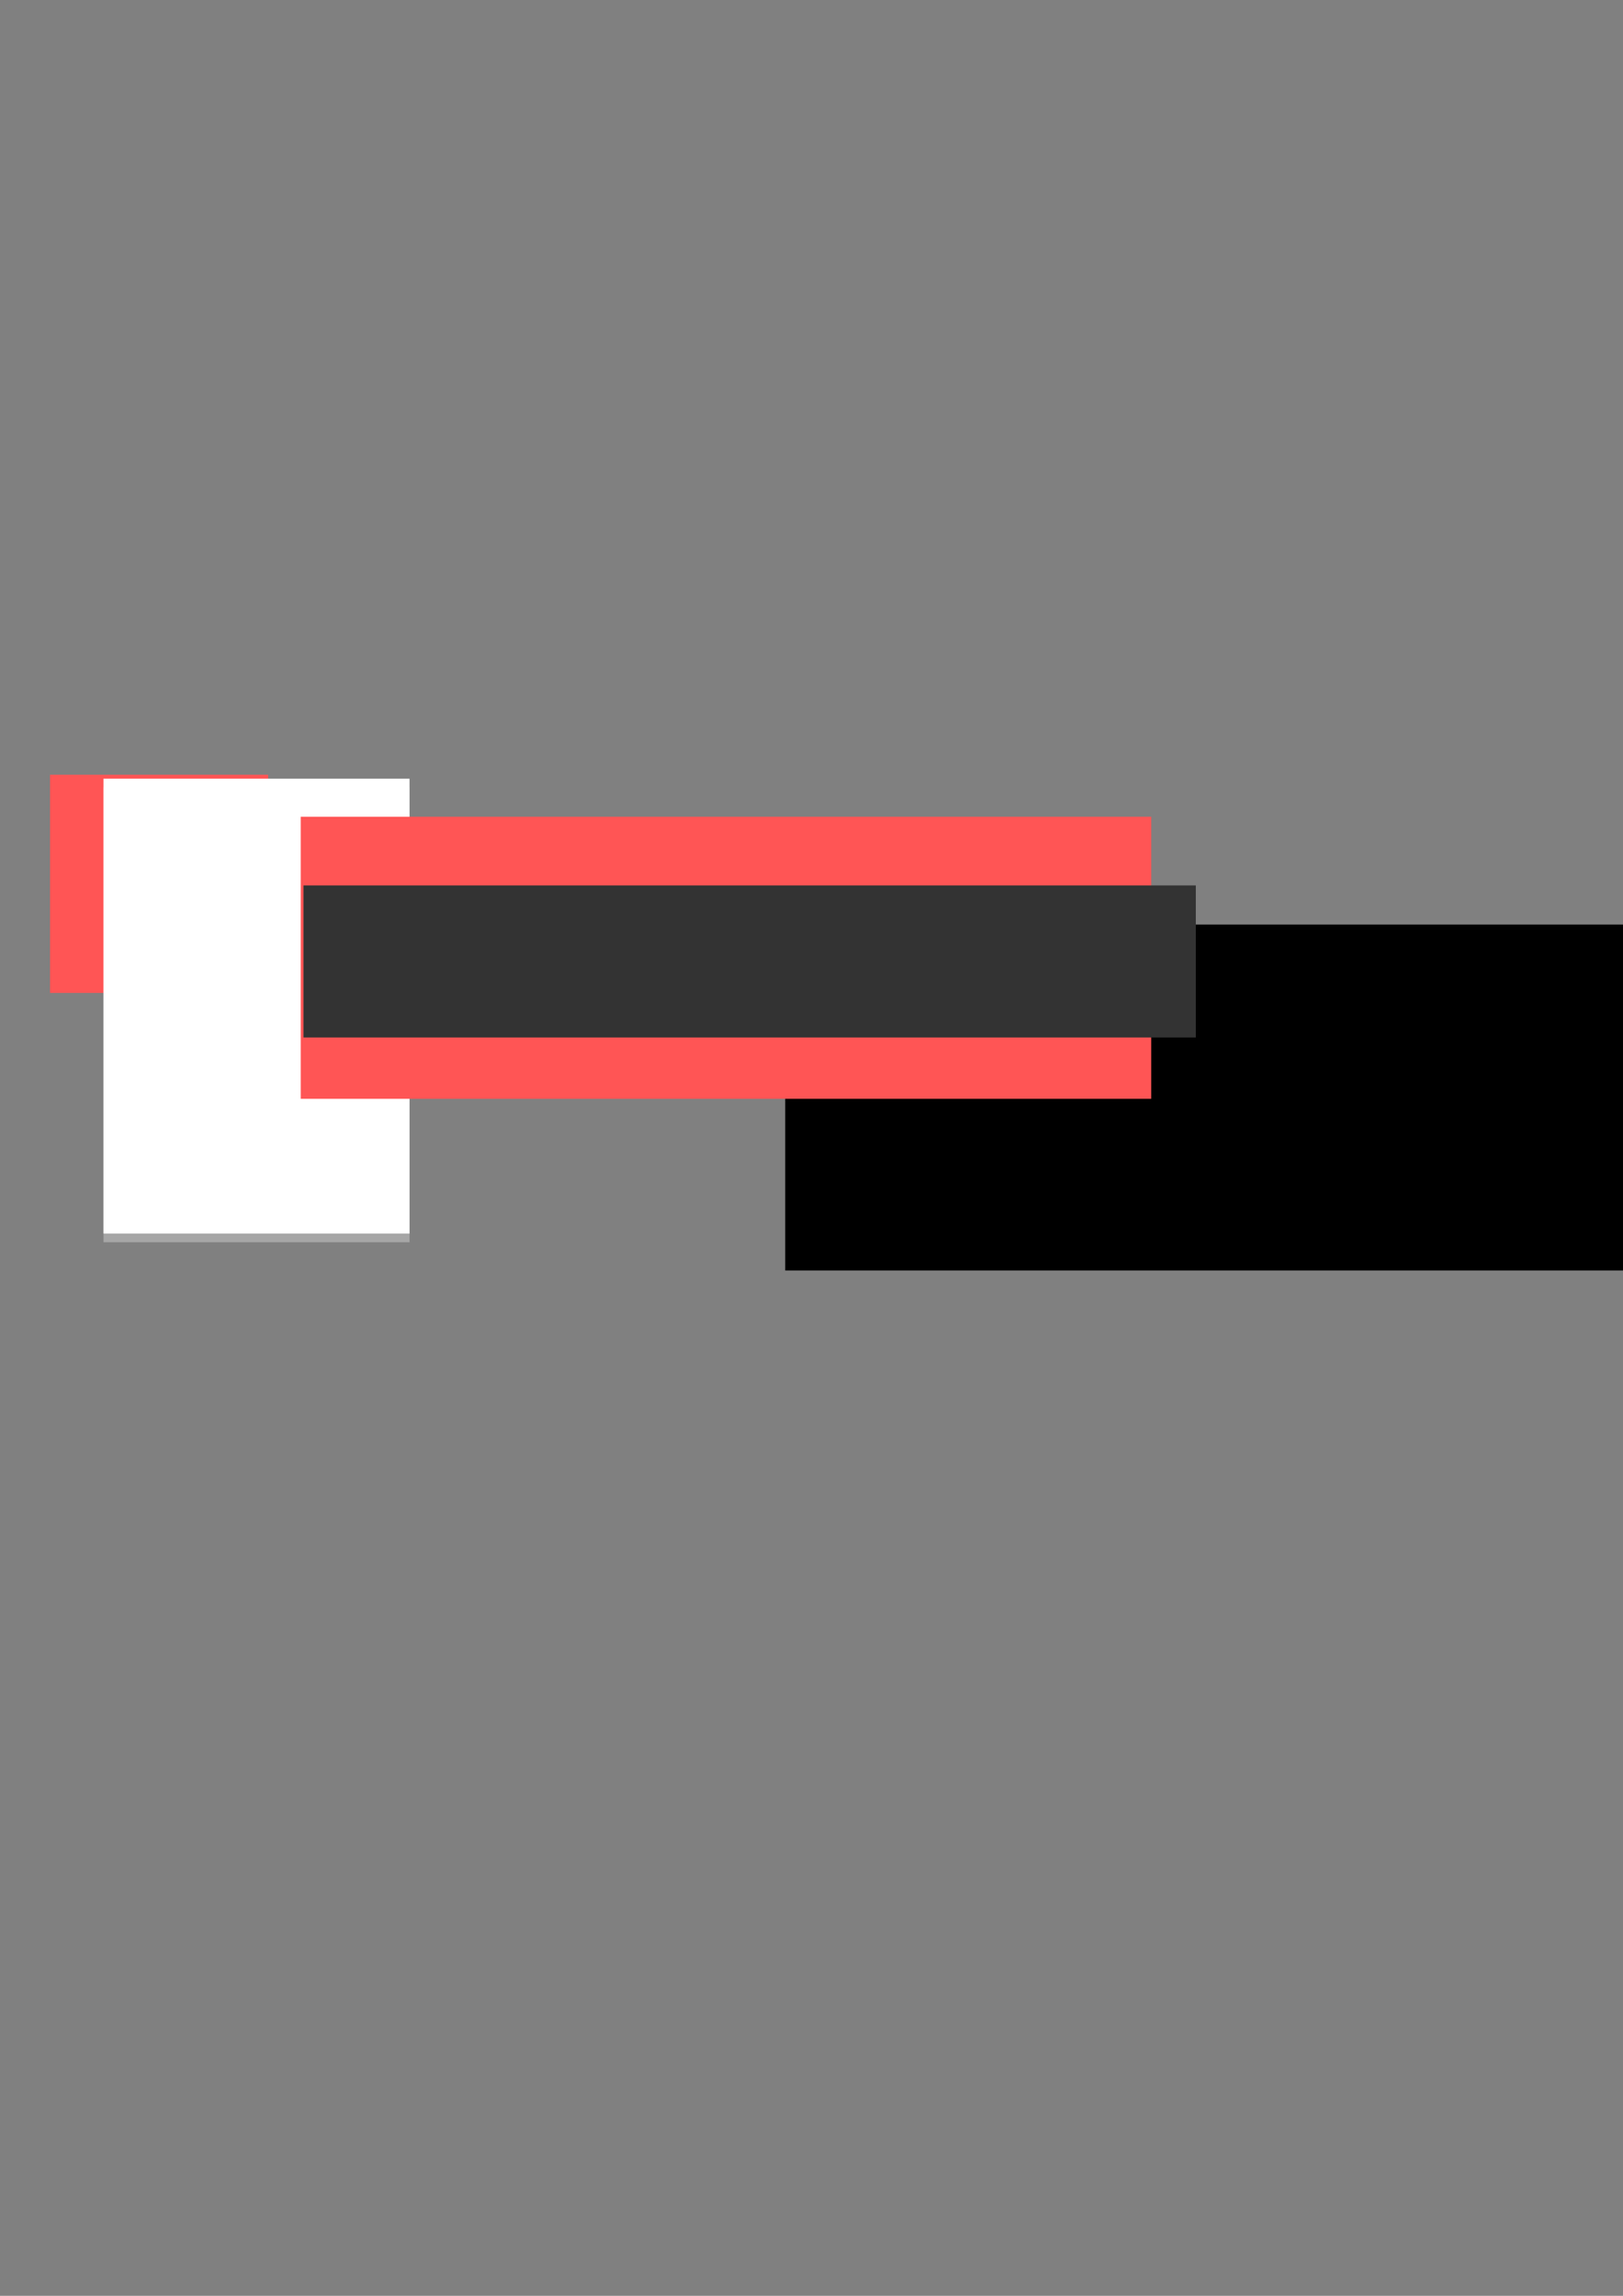 <?xml version="1.0" encoding="UTF-8" standalone="no"?>
<!-- Created with Inkscape (http://www.inkscape.org/) -->

<svg
   xmlns:dc="http://purl.org/dc/elements/1.1/"
   xmlns:cc="http://creativecommons.org/ns#"
   xmlns:rdf="http://www.w3.org/1999/02/22-rdf-syntax-ns#"
   xmlns:svg="http://www.w3.org/2000/svg"
   xmlns="http://www.w3.org/2000/svg"
   xmlns:sodipodi="http://sodipodi.sourceforge.net/DTD/sodipodi-0.dtd"
   xmlns:inkscape="http://www.inkscape.org/namespaces/inkscape"
   width="744.094"
   height="1052.362"
   id="svg2"
   version="1.1"
   inkscape:version="0.48.4 r9939"
   sodipodi:docname="New document 1">
  <rect width="100%" height="100%" fill="#808080" stroke="none"/>
  <defs
     id="defs4" />
  <sodipodi:namedview
     id="base"
     pagecolor="#ffffff"
     bordercolor="#666666"
     borderopacity="1.0"
     inkscape:pageopacity="0.0"
     inkscape:pageshadow="2"
     inkscape:zoom="0.98994949"
     inkscape:cx="355.53412"
     inkscape:cy="583.69859"
     inkscape:document-units="px"
     inkscape:current-layer="g3884"
     showgrid="false"
     inkscape:window-width="1366"
     inkscape:window-height="744"
     inkscape:window-x="0"
     inkscape:window-y="24"
     inkscape:window-maximized="1" />
  <g
     inkscape:label="Layer 1"
     inkscape:groupmode="layer"
     id="layer1">
    <flowRoot
       xml:space="preserve"
       id="flowRoot3763"
       style="fill:black;stroke:none;stroke-opacity:1;stroke-width:1px;stroke-linejoin:miter;stroke-linecap:butt;fill-opacity:1;font-family:Sans;font-style:normal;font-weight:normal;font-size:40px;line-height:125%;letter-spacing:0px;word-spacing:0px"><flowRegion
         id="flowRegion3765"><rect
           id="rect3767"
           width="584.286"
           height="158.571"
           x="360"
           y="423.791" /></flowRegion><flowPara
         id="flowPara3769"></flowPara></flowRoot>    <g
       transform="translate(0,9.895)"
       id="g3789" />
    <g
       id="g3884"
       inkscape:export-filename="/home/diego/Documents/Ecommerce/images/logo.png"
       inkscape:export-xdpi="90"
       inkscape:export-ydpi="90">
      <rect
         inkscape:export-ydpi="90"
         inkscape:export-xdpi="90"
         inkscape:export-filename="/home/diego/Documents/Ecommerce/images/logo.png"
         y="355.142"
         x="121.262"
         height="100"
         width="499.31"
         id="rect2985"
         style="fill:#ffff00;fill-opacity:0;stroke:none" />
      <rect
         y="355.142"
         x="22.935"
         height="100"
         width="100"
         id="rect3862"
         style="fill:#ff5555;fill-opacity:1;stroke:none"
         inkscape:export-filename="/home/diego/Documents/Ecommerce/images/logo.png"
         inkscape:export-xdpi="90"
         inkscape:export-ydpi="90" />
      <flowRoot
         xml:space="preserve"
         id="flowRoot3872"
         style="font-size:40px;font-style:normal;font-variant:normal;font-weight:bold;font-stretch:normal;text-align:start;line-height:125%;letter-spacing:0px;word-spacing:0px;writing-mode:lr-tb;text-anchor:start;fill:#ffffff;fill-opacity:0.301;stroke:none;font-family:Open Sans;-inkscape-font-specification:Open Sans Bold"
         transform="matrix(1.929,0,0,1.929,-42.178,-349.874)"
         inkscape:export-filename="/home/diego/Documents/Ecommerce/images/logo.png"
         inkscape:export-xdpi="90"
         inkscape:export-ydpi="90"><flowRegion
           id="flowRegion3874"><rect
             id="rect3876"
             width="72.731"
             height="108.086"
             x="46.467"
             y="368.489"
             style="font-size:40px;font-style:normal;font-variant:normal;font-weight:bold;font-stretch:normal;text-align:start;line-height:125%;writing-mode:lr-tb;text-anchor:start;fill:#ffffff;fill-opacity:0.301;font-family:Open Sans;-inkscape-font-specification:Open Sans Bold" /></flowRegion><flowPara
           id="flowPara3878">C</flowPara></flowRoot>      <flowRoot
         transform="matrix(1.929,0,0,1.929,-42.178,-353.874)"
         style="font-size:40px;font-style:normal;font-variant:normal;font-weight:bold;font-stretch:normal;text-align:start;line-height:125%;letter-spacing:0px;word-spacing:0px;writing-mode:lr-tb;text-anchor:start;fill:#ffffff;fill-opacity:1;stroke:none;font-family:Open Sans;-inkscape-font-specification:Open Sans Bold"
         id="flowRoot3864"
         xml:space="preserve"
         inkscape:export-filename="/home/diego/Documents/Ecommerce/images/logo.png"
         inkscape:export-xdpi="90"
         inkscape:export-ydpi="90"><flowRegion
           id="flowRegion3866"><rect
             style="font-size:40px;font-style:normal;font-variant:normal;font-weight:bold;font-stretch:normal;text-align:start;line-height:125%;writing-mode:lr-tb;text-anchor:start;fill:#ffffff;font-family:Open Sans;-inkscape-font-specification:Open Sans Bold"
             y="368.489"
             x="46.467"
             height="108.086"
             width="72.731"
             id="rect3868" /></flowRegion><flowPara
           id="flowPara3870">C</flowPara></flowRoot>      <g
         id="g3938"
         transform="translate(0,-0.49)"
         inkscape:export-filename="/home/diego/Documents/Ecommerce/images/logo.png"
         inkscape:export-xdpi="90"
         inkscape:export-ydpi="90">
        <g
           id="g3948"
           transform="translate(-60,-17.153)">
          <g
             id="g3958"
             transform="translate(0,3.332)">
            <flowRoot
               inkscape:export-ydpi="90"
               inkscape:export-xdpi="90"
               inkscape:export-filename="/home/diego/Documents/Ecommerce/images/logo.png"
               xml:space="preserve"
               id="flowRoot3854"
               style="font-size:40px;font-style:normal;font-variant:normal;font-weight:bold;font-stretch:normal;text-align:start;line-height:98%;letter-spacing:0px;word-spacing:0px;writing-mode:lr-tb;text-anchor:start;fill:#ff5555;fill-opacity:1;stroke:none;font-family:Open Sans;-inkscape-font-specification:Open Sans Bold"
               transform="translate(19.087,15.15)"><flowRegion
                 id="flowRegion3856"><rect
                   id="rect3858"
                   width="389.919"
                   height="129.3"
                   x="178.797"
                   y="373.54"
                   style="font-size:40px;font-style:normal;font-variant:normal;font-weight:bold;font-stretch:normal;text-align:start;line-height:98%;writing-mode:lr-tb;text-anchor:start;fill:#ff5555;fill-opacity:1;font-family:Open Sans;-inkscape-font-specification:Open Sans Bold" /></flowRegion><flowPara
                 id="flowPara3880">CORE COMMERCE</flowPara></flowRoot>            <flowRoot
               transform="translate(0.132,-16)"
               style="font-size:28px;font-style:normal;font-variant:normal;font-weight:normal;font-stretch:normal;text-align:start;line-height:125%;letter-spacing:0px;word-spacing:0px;writing-mode:lr-tb;text-anchor:start;fill:#333333;fill-opacity:1;stroke:none;font-family:Raleway;-inkscape-font-specification:Raleway"
               id="flowRoot3930"
               xml:space="preserve"><flowRegion
                 id="flowRegion3932"><rect
                   style="font-size:28px;fill:#333333"
                   y="436.169"
                   x="199"
                   height="69.701"
                   width="409.112"
                   id="rect3934" /></flowRegion><flowPara
                 id="flowPara3936">online store</flowPara></flowRoot>          </g>
        </g>
      </g>
    </g>
  </g>
</svg>
